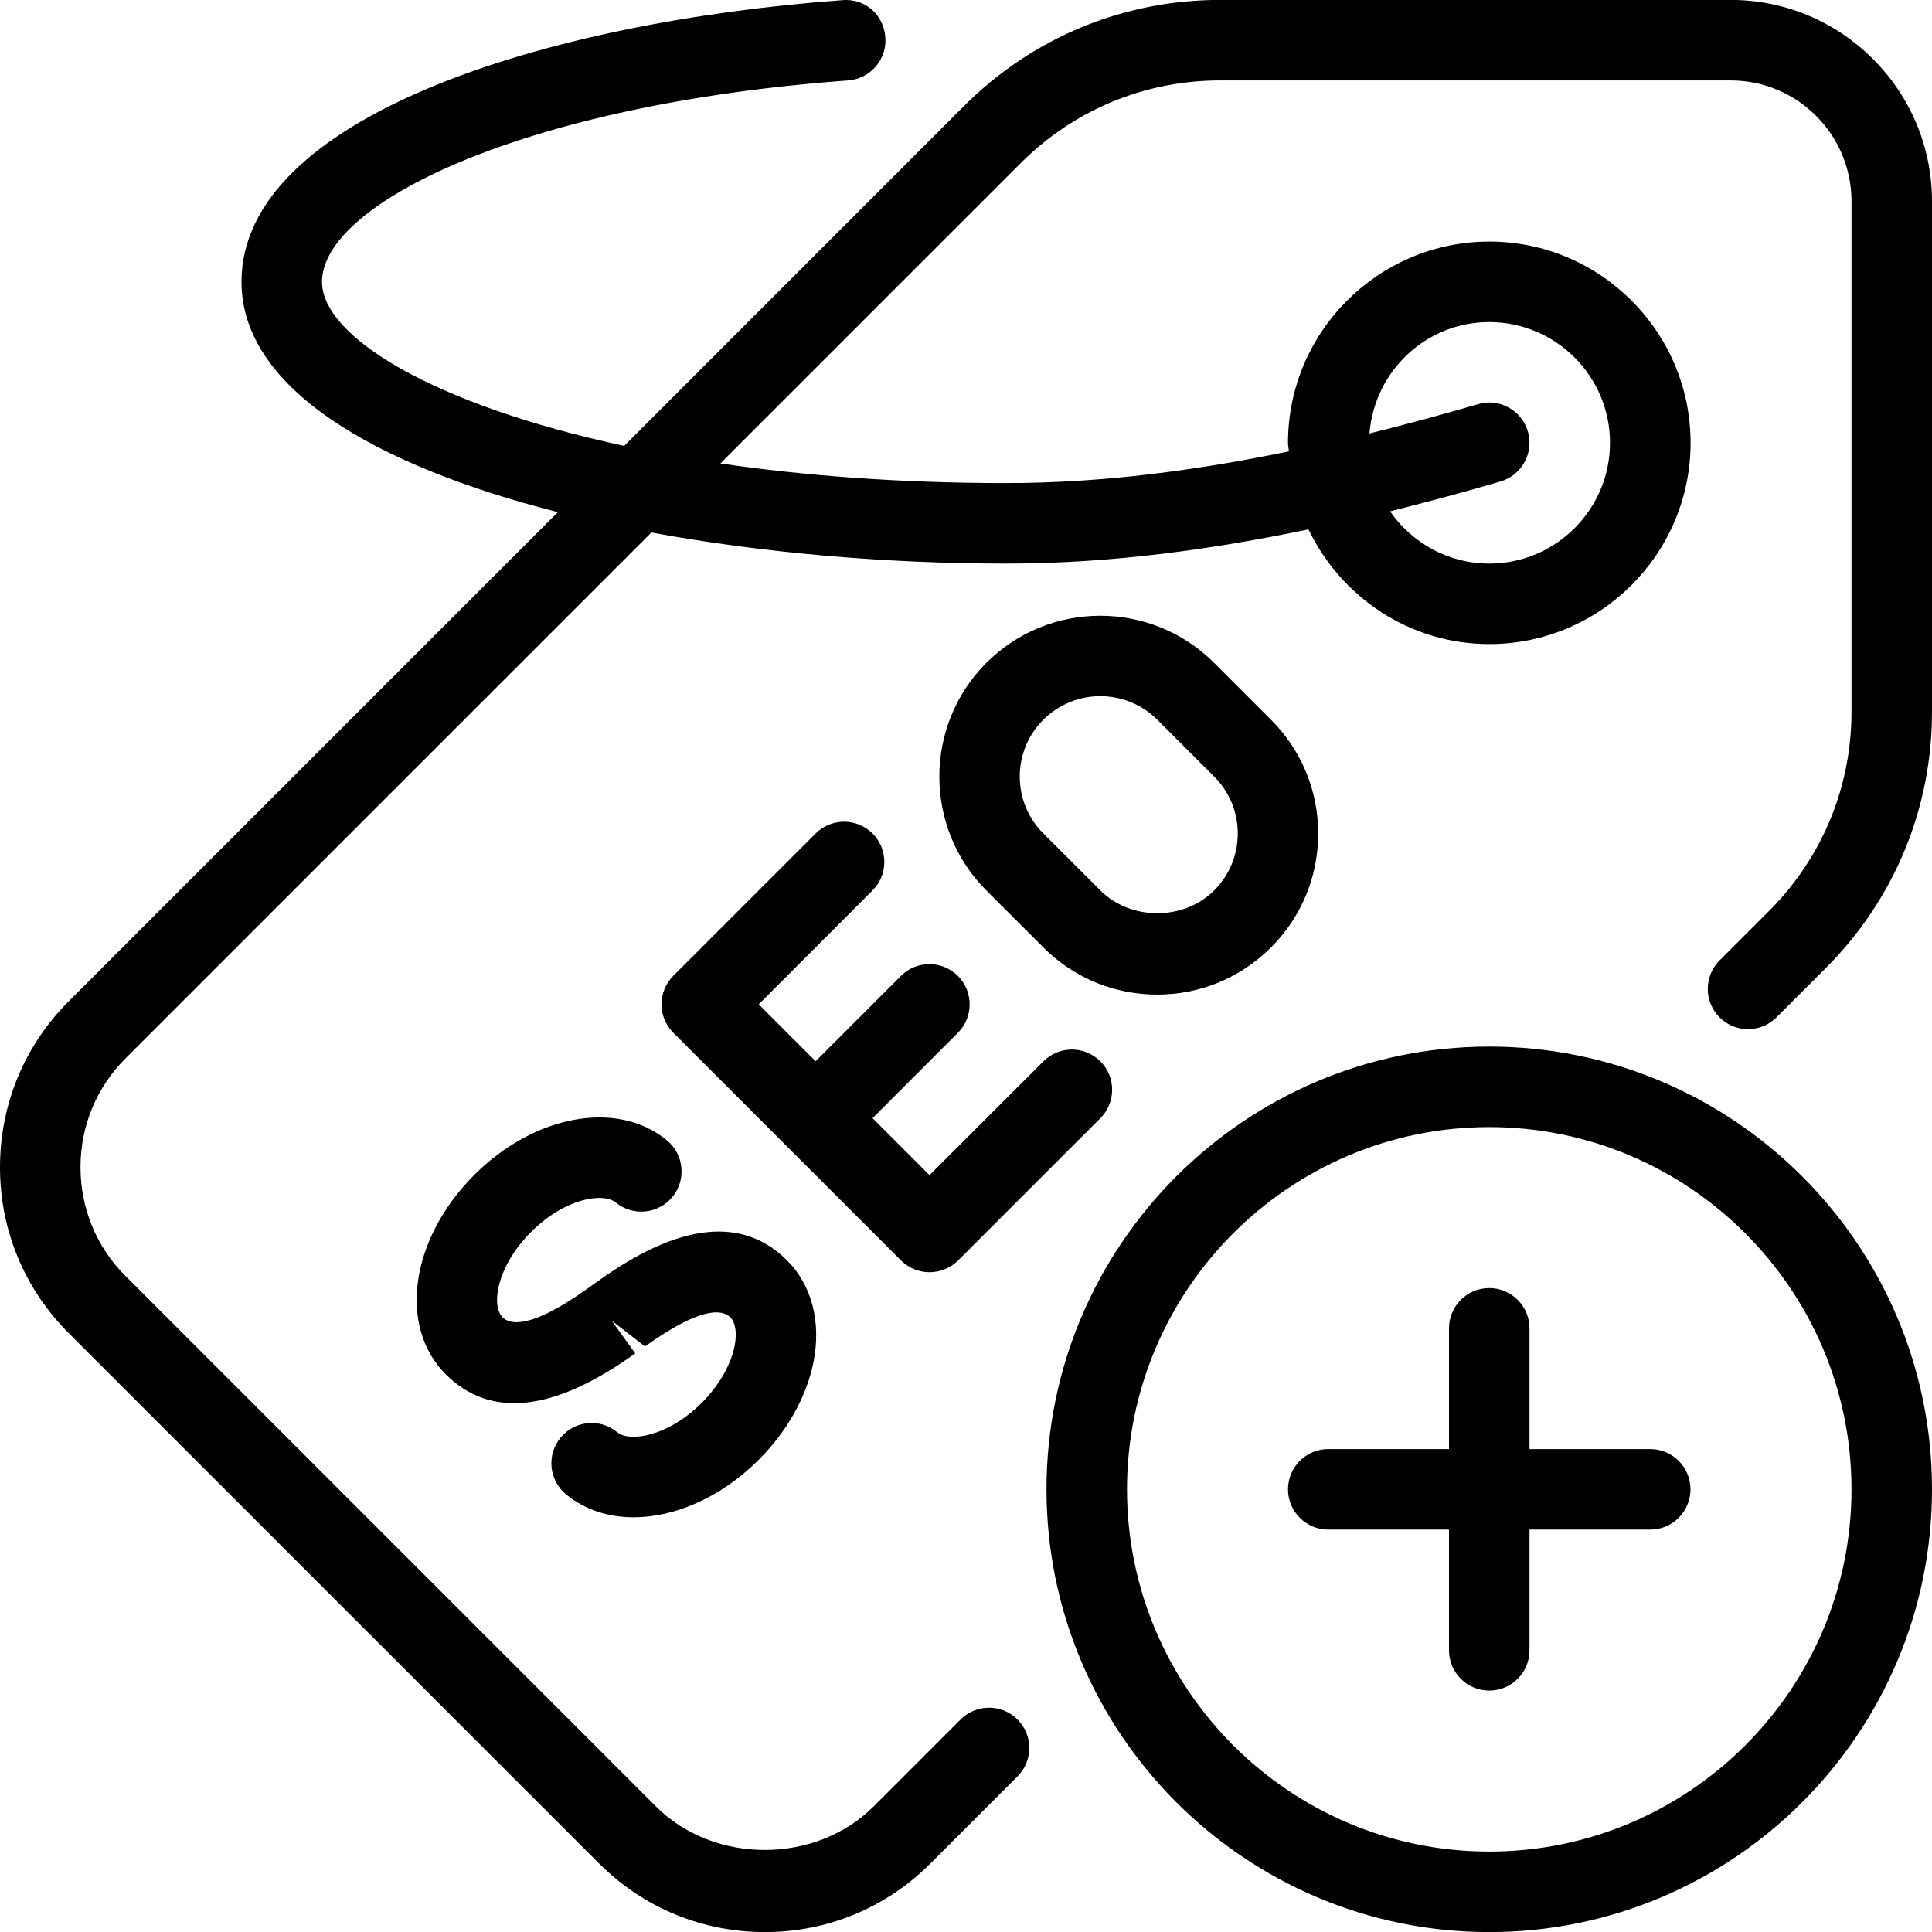 <?xml version="1.0" encoding="iso-8859-1"?>
<!-- Generator: Adobe Illustrator 19.0.0, SVG Export Plug-In . SVG Version: 6.00 Build 0)  -->
<svg version="1.1" id="Layer_1" xmlns="http://www.w3.org/2000/svg" xmlns:xlink="http://www.w3.org/1999/xlink" x="0px" y="0px"
	 viewBox="0 0 24 24" style="enable-background:new 0 0 24 24;" xml:space="preserve">
<g>
	<g>
		<path d="M20.5,18.001H19v-1.5c0-0.276-0.224-0.5-0.5-0.5s-0.5,0.224-0.5,0.5v1.5h-1.5c-0.276,0-0.5,0.224-0.5,0.5
			s0.224,0.5,0.5,0.5H18v1.5c0,0.276,0.224,0.5,0.5,0.5s0.5-0.224,0.5-0.5v-1.5h1.5c0.276,0,0.5-0.224,0.5-0.5
			S20.776,18.001,20.5,18.001z M8.718,17.426c-0.418,0.418-0.895,0.494-1.05,0.366c-0.214-0.177-0.529-0.146-0.704,0.067
			c-0.176,0.213-0.146,0.528,0.067,0.704c0.233,0.192,0.526,0.285,0.84,0.285c0.514,0,1.088-0.248,1.554-0.714
			c0.352-0.352,0.594-0.782,0.68-1.212c0.099-0.496-0.02-0.957-0.326-1.263c-0.554-0.555-1.344-0.468-2.351,0.256l-0.121,0.086
			c-0.722,0.519-0.976,0.451-1.063,0.364c-0.145-0.144-0.078-0.63,0.354-1.062c0.418-0.418,0.893-0.493,1.05-0.366
			c0.213,0.176,0.529,0.145,0.704-0.067c0.176-0.213,0.146-0.528-0.067-0.704c-0.613-0.507-1.643-0.321-2.394,0.43
			c-0.793,0.793-0.949,1.881-0.354,2.476c0.553,0.553,1.346,0.467,2.354-0.26l-0.292-0.406l0.413,0.32
			c0.685-0.491,0.955-0.466,1.061-0.361c0.064,0.065,0.084,0.199,0.052,0.359C9.077,16.959,8.929,17.215,8.718,17.426z M18.5,13.001
			c-3.033,0-5.5,2.467-5.5,5.5s2.467,5.5,5.5,5.5c3.033,0,5.5-2.467,5.5-5.5S21.534,13.001,18.5,13.001z M18.5,23.001
			c-2.481,0-4.5-2.019-4.5-4.5s2.019-4.5,4.5-4.5c2.481,0,4.5,2.019,4.5,4.5S20.982,23.001,18.5,23.001z M11.547,15.804
			c0.128,0,0.256-0.049,0.354-0.145l1.768-1.768c0.195-0.195,0.195-0.512,0-0.707s-0.512-0.195-0.707,0l-1.415,1.414l-0.708-0.708
			l1.06-1.06c0.195-0.195,0.195-0.512,0-0.707c-0.195-0.195-0.512-0.195-0.707,0l-1.06,1.06l-0.707-0.707l1.414-1.415
			c0.195-0.195,0.195-0.512,0-0.707c-0.195-0.195-0.512-0.195-0.707,0l-1.768,1.768c-0.195,0.195-0.195,0.512,0,0.707l2.828,2.828
			C11.291,15.755,11.419,15.804,11.547,15.804z M21.5-0.001h-6.343c-1.203,0-2.332,0.468-3.182,1.318L7.754,5.539
			C5.365,5.025,4,4.177,4,3.501C4,2.528,6.5,1.295,10.536,0.999c0.275-0.02,0.483-0.26,0.462-0.535
			c-0.02-0.275-0.245-0.487-0.535-0.462C6.75,0.274,3,1.461,3,3.501c0,1.318,1.65,2.281,3.93,2.861L0.852,12.44
			C0.302,12.99,0,13.721,0,14.502c0,0.778,0.303,1.508,0.853,2.058l6.588,6.588c0.55,0.55,1.281,0.853,2.062,0.853
			c0.777,0,1.508-0.303,2.057-0.854l1.08-1.08c0.195-0.195,0.195-0.512,0-0.707s-0.512-0.195-0.707,0l-1.08,1.08
			c-0.719,0.719-1.981,0.724-2.705,0L1.56,15.852C1.198,15.492,1,15.012,1,14.498c0-0.511,0.199-0.99,0.56-1.351l6.532-6.532
			c1.382,0.254,2.909,0.386,4.409,0.386c1.331,0,2.596-0.184,3.753-0.425c0.404,0.839,1.255,1.425,2.247,1.425
			c1.378,0,2.5-1.122,2.5-2.5s-1.122-2.5-2.5-2.5S16,4.123,16,5.501c0,0.036,0.009,0.07,0.011,0.106
			c-1.09,0.225-2.275,0.394-3.511,0.394c-1.317,0-2.507-0.091-3.551-0.244l3.733-3.733c0.662-0.661,1.54-1.025,2.475-1.025H21.5
			c0.827,0,1.5,0.673,1.5,1.5v6.343c0,0.935-0.364,1.814-1.025,2.475l-0.614,0.614c-0.195,0.195-0.195,0.512,0,0.707
			s0.512,0.195,0.707,0l0.614-0.614c0.85-0.85,1.318-1.98,1.318-3.182V2.499C24,1.121,22.878-0.001,21.5-0.001z M18.5,4.001
			c0.827,0,1.5,0.673,1.5,1.5c0,0.827-0.673,1.5-1.5,1.5c-0.511,0-0.961-0.258-1.232-0.649c0.488-0.122,0.95-0.248,1.372-0.371
			c0.265-0.078,0.417-0.355,0.34-0.62c-0.077-0.265-0.356-0.42-0.62-0.34c-0.414,0.121-0.869,0.245-1.348,0.364
			C17.073,4.613,17.713,4.001,18.5,4.001z M12.961,11.769c0.377,0.378,0.879,0.586,1.414,0.586c0.534,0,1.036-0.208,1.414-0.586
			c0.378-0.377,0.586-0.88,0.586-1.414s-0.208-1.036-0.586-1.414l-0.707-0.707c-0.78-0.78-2.048-0.78-2.829,0
			c-0.779,0.779-0.779,2.048,0,2.828L12.961,11.769z M12.961,8.94c0.195-0.194,0.451-0.292,0.707-0.292
			c0.256,0,0.513,0.098,0.708,0.292l0.707,0.707c0.189,0.189,0.293,0.44,0.293,0.707c0,0.267-0.104,0.518-0.293,0.707
			c-0.378,0.378-1.036,0.378-1.414,0l-0.708-0.707C12.57,9.964,12.57,9.33,12.961,8.94z"/>
	</g>
</g>
</svg>
